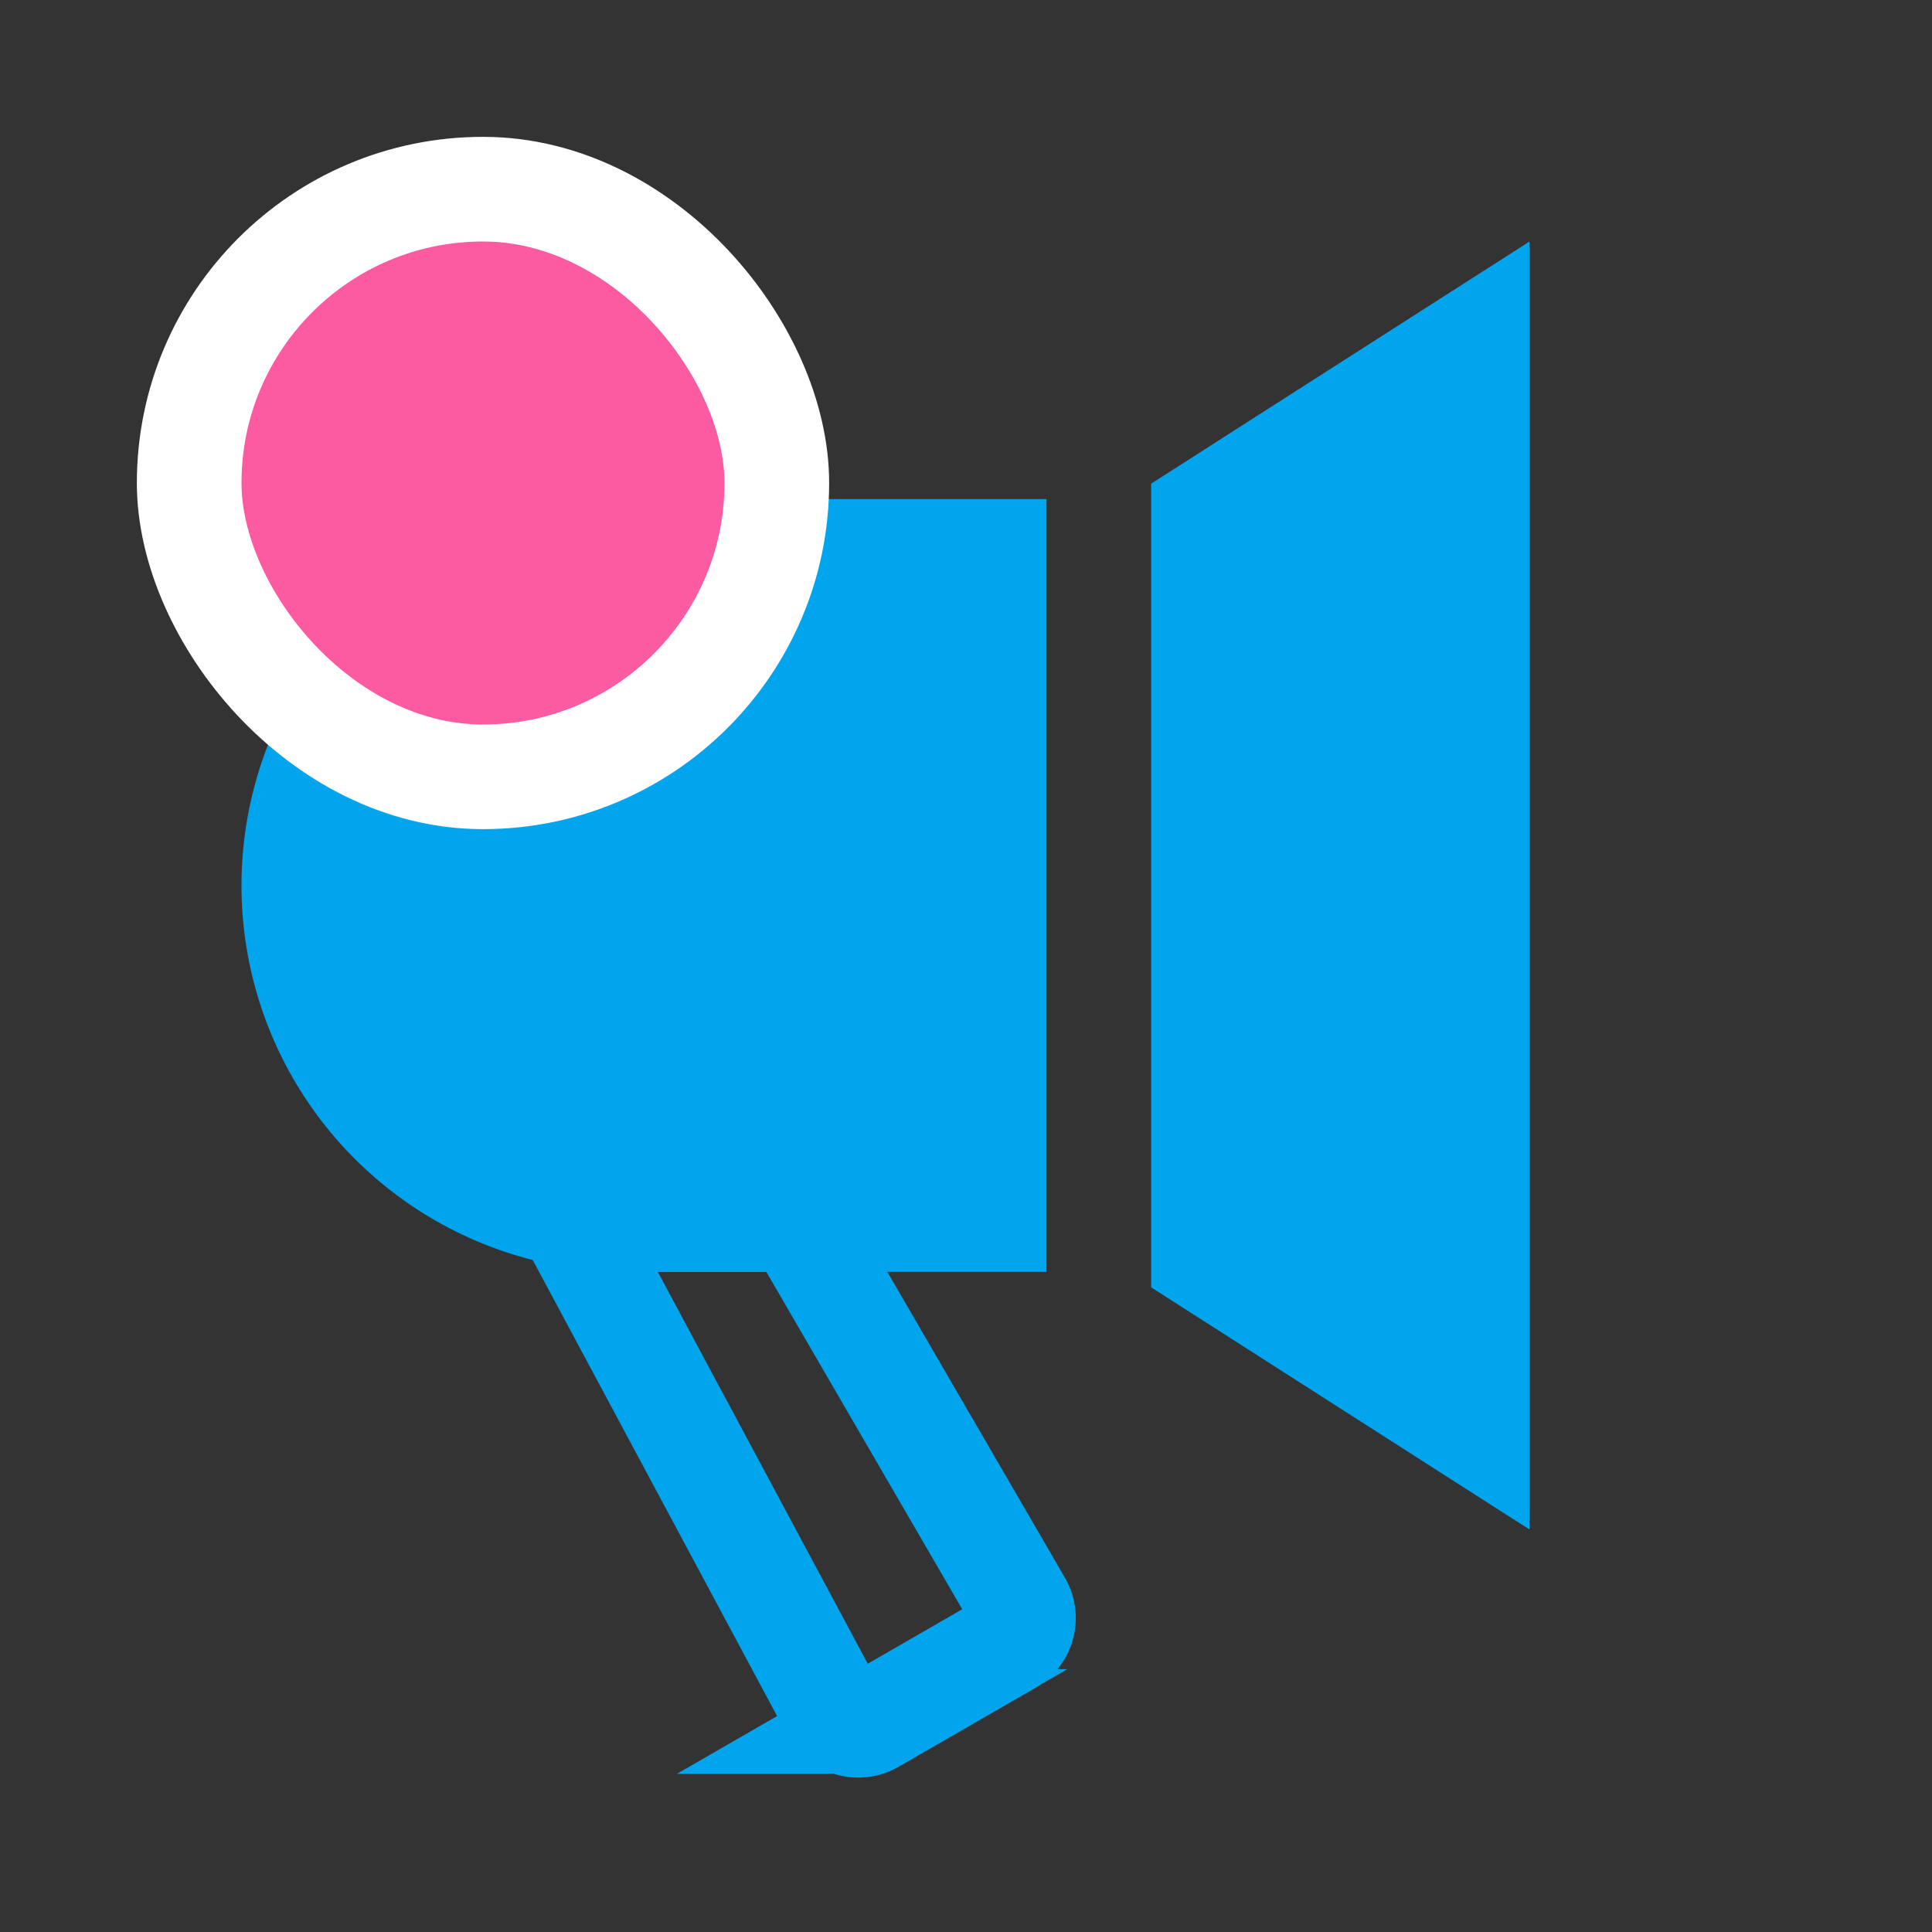 <svg width="24" height="24" viewBox="0 0 24 24" fill="none" xmlns="http://www.w3.org/2000/svg">
    <rect x="0" y="0" width="24" height="24" fill="#333333" stroke="none"/>
    <path d="M10.353 21.247 7.086 15.15h2.808l2.772 4.774a.35.35 0 0 1-.127.479l-1.702.982a.35.35 0 0 1-.484-.138z" stroke="#00A5ED" stroke-width="1.3"/>
    <path fill-rule="evenodd" clip-rule="evenodd" d="M3 11a4.8 4.8 0 0 0 4.8 4.8H13V6.2H7.8A4.8 4.8 0 0 0 3 11zm11.3-4.992v9.984L19 19V3l-4.7 3.008z" fill="#00A5ED"/>
    <rect x="2.35" y="2.35" width="7.3" height="7.3" rx="3.65" fill="#FC5AA1"/>
    <rect x="2.35" y="2.35" width="7.3" height="7.3" rx="3.65" stroke="#fff" stroke-width="1.3"/>
</svg>
